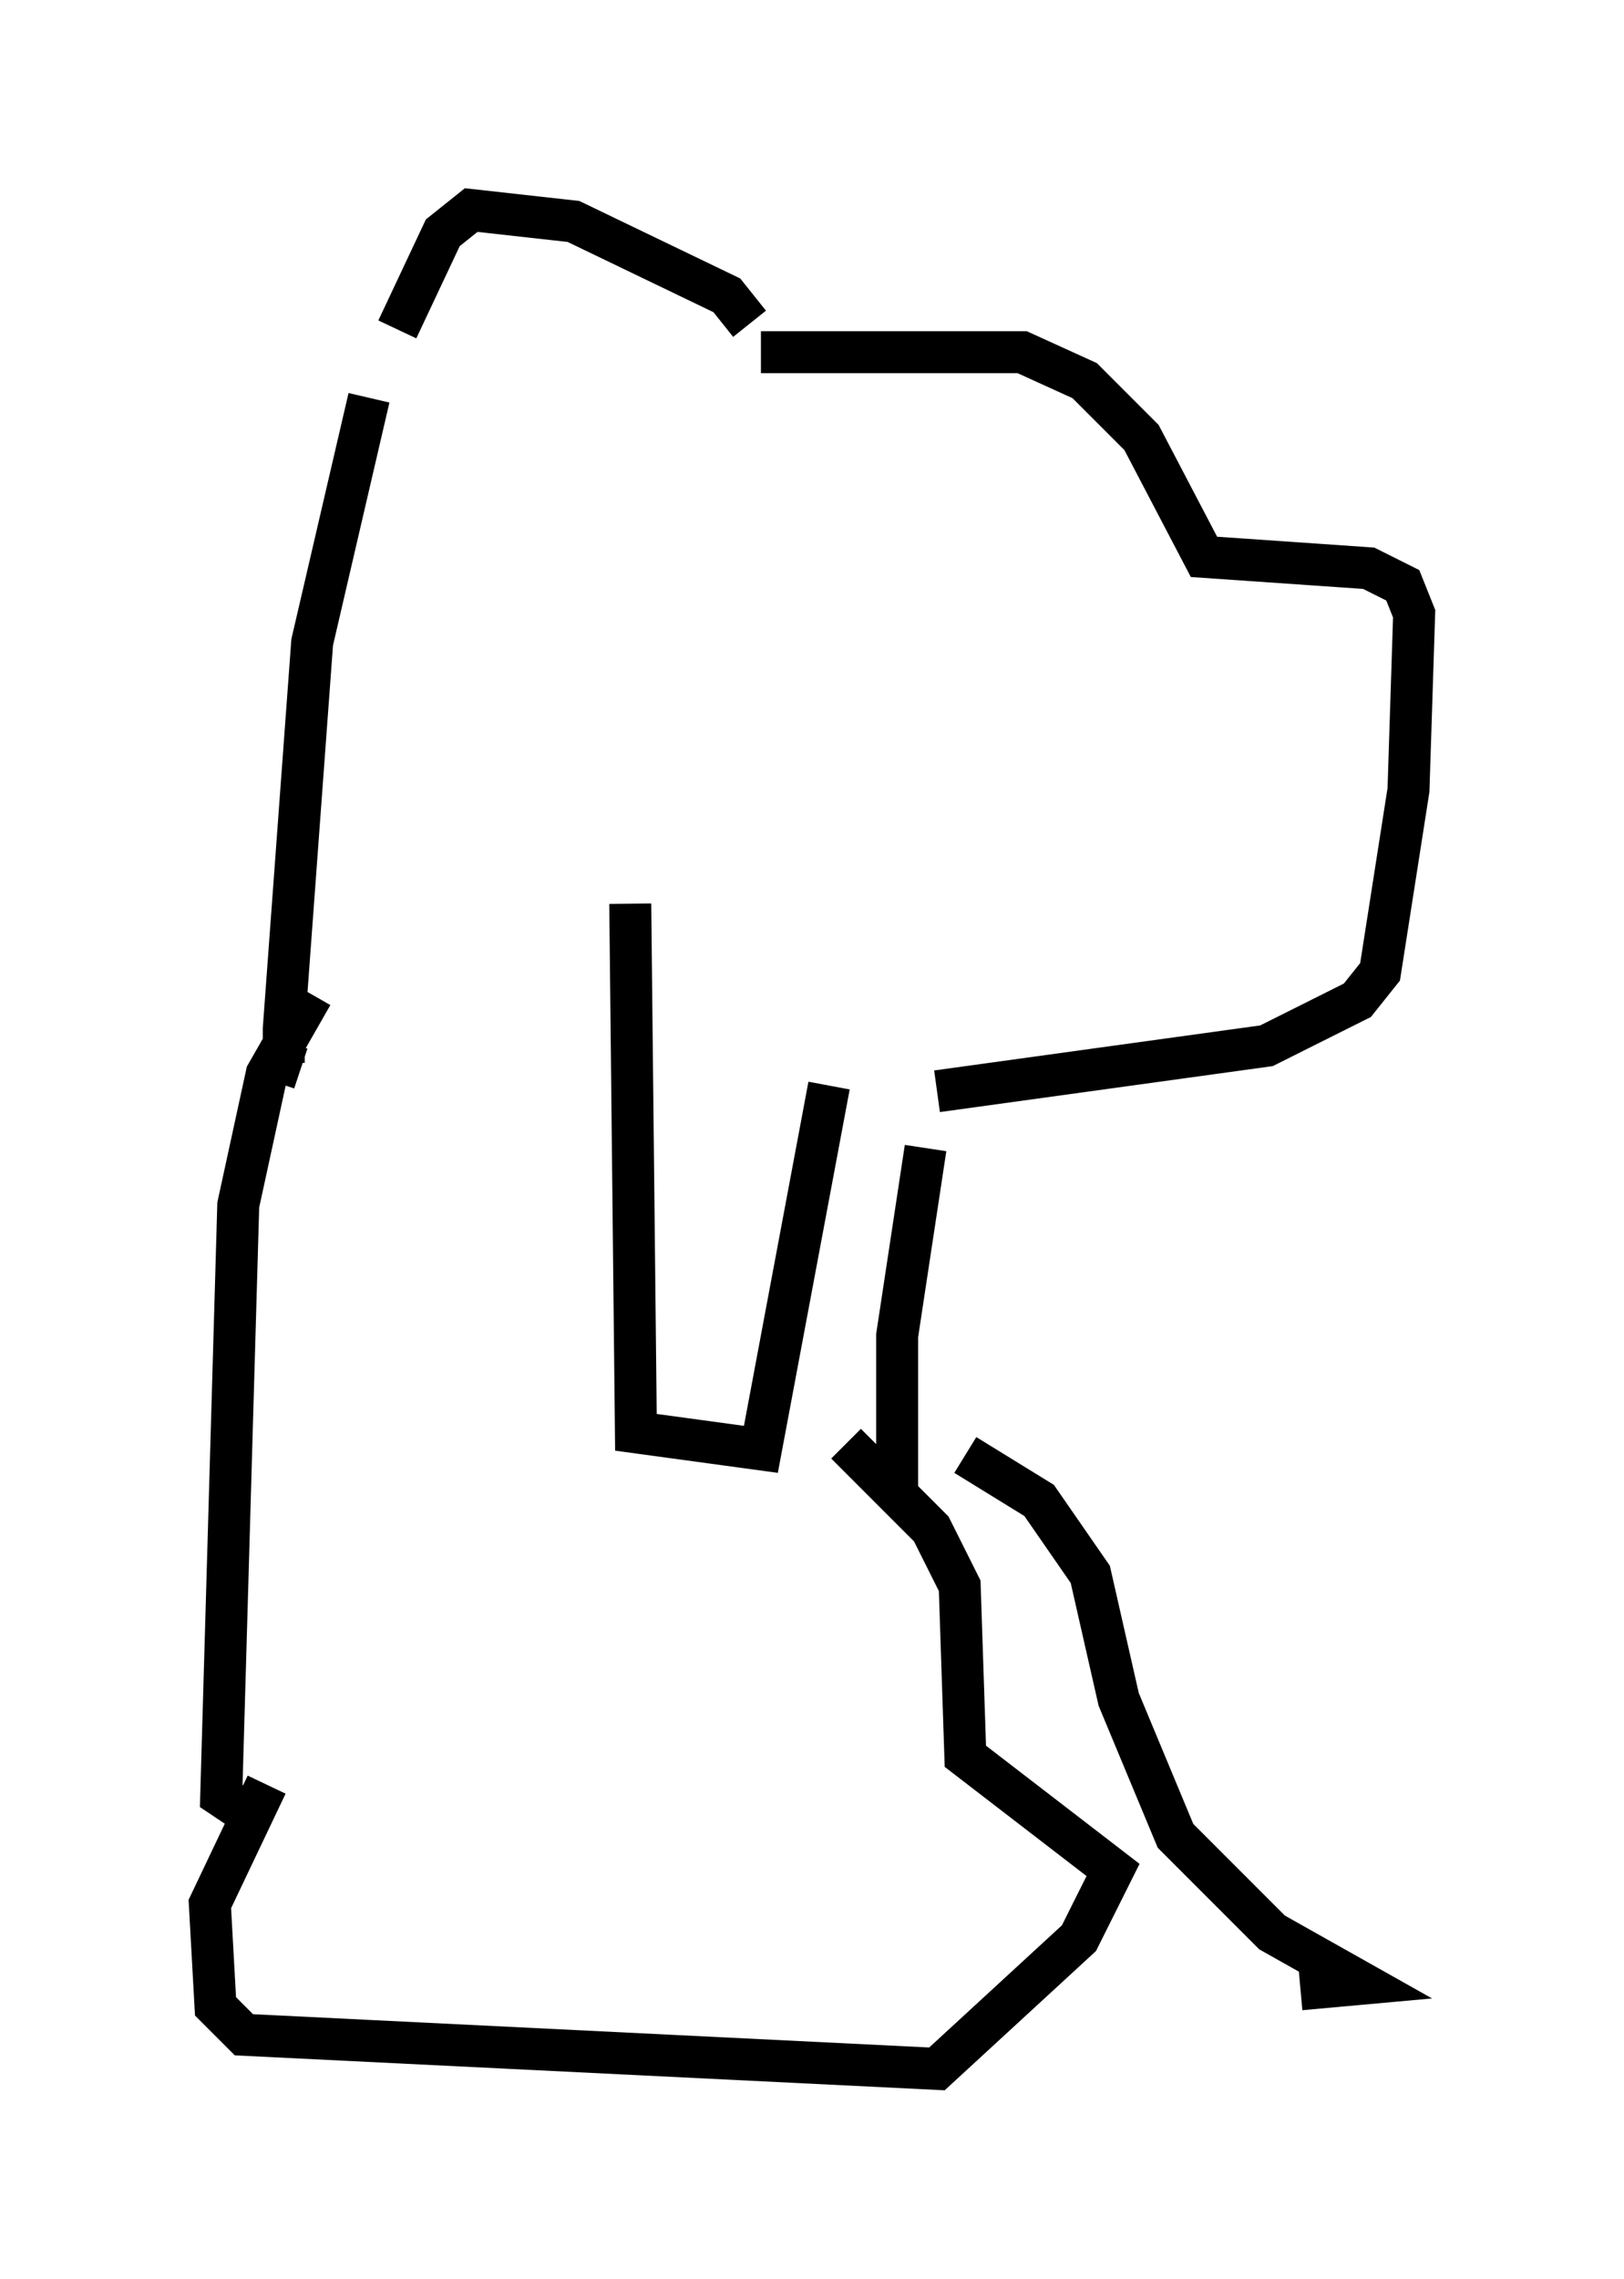 <?xml version="1.0" encoding="utf-8" ?>
<svg baseProfile="full" height="54.249" version="1.1" width="38.687" xmlns="http://www.w3.org/2000/svg" xmlns:ev="http://www.w3.org/2001/xml-events" xmlns:xlink="http://www.w3.org/1999/xlink"><defs /><rect fill="white" height="54.249" width="38.687" x="0" y="0" /><path d="M9.33, 10.142 m0.135, -2.3 l1.083, -2.3 0.677, -0.541 l2.436, 0.271 3.654, 1.759 l0.541, 0.677 m0.271, 0.677 l6.225, 0.0 1.488, 0.677 l1.353, 1.353 1.488, 2.842 l3.924, 0.271 0.812, 0.406 l0.271, 0.677 -0.135, 4.195 l-0.677, 4.33 -0.541, 0.677 l-2.165, 1.083 -7.848, 1.083 m-13.532, -16.509 l-1.353, 5.819 -0.677, 9.202 l0.0, 0.812 0.406, 0.135 m7.848, -3.924 l0.135, 12.584 2.977, 0.406 l1.624, -8.66 m-12.314, -2.165 l-1.083, 1.894 -0.677, 3.112 l-0.406, 14.073 0.406, 0.271 m14.479, -8.66 l2.03, 2.03 0.677, 1.353 l0.135, 4.059 3.518, 2.706 l-0.812, 1.624 -3.383, 3.112 l-16.509, -0.812 -0.677, -0.677 l-0.135, -2.436 1.353, -2.842 m15.697, -15.155 l-0.677, 4.465 0.0, 3.654 m1.624, -0.812 l1.759, 1.083 1.218, 1.759 l0.677, 2.977 1.353, 3.248 l2.3, 2.3 2.165, 1.218 l-1.488, 0.135 " fill="none" stroke="black" stroke-width="1" /></svg>